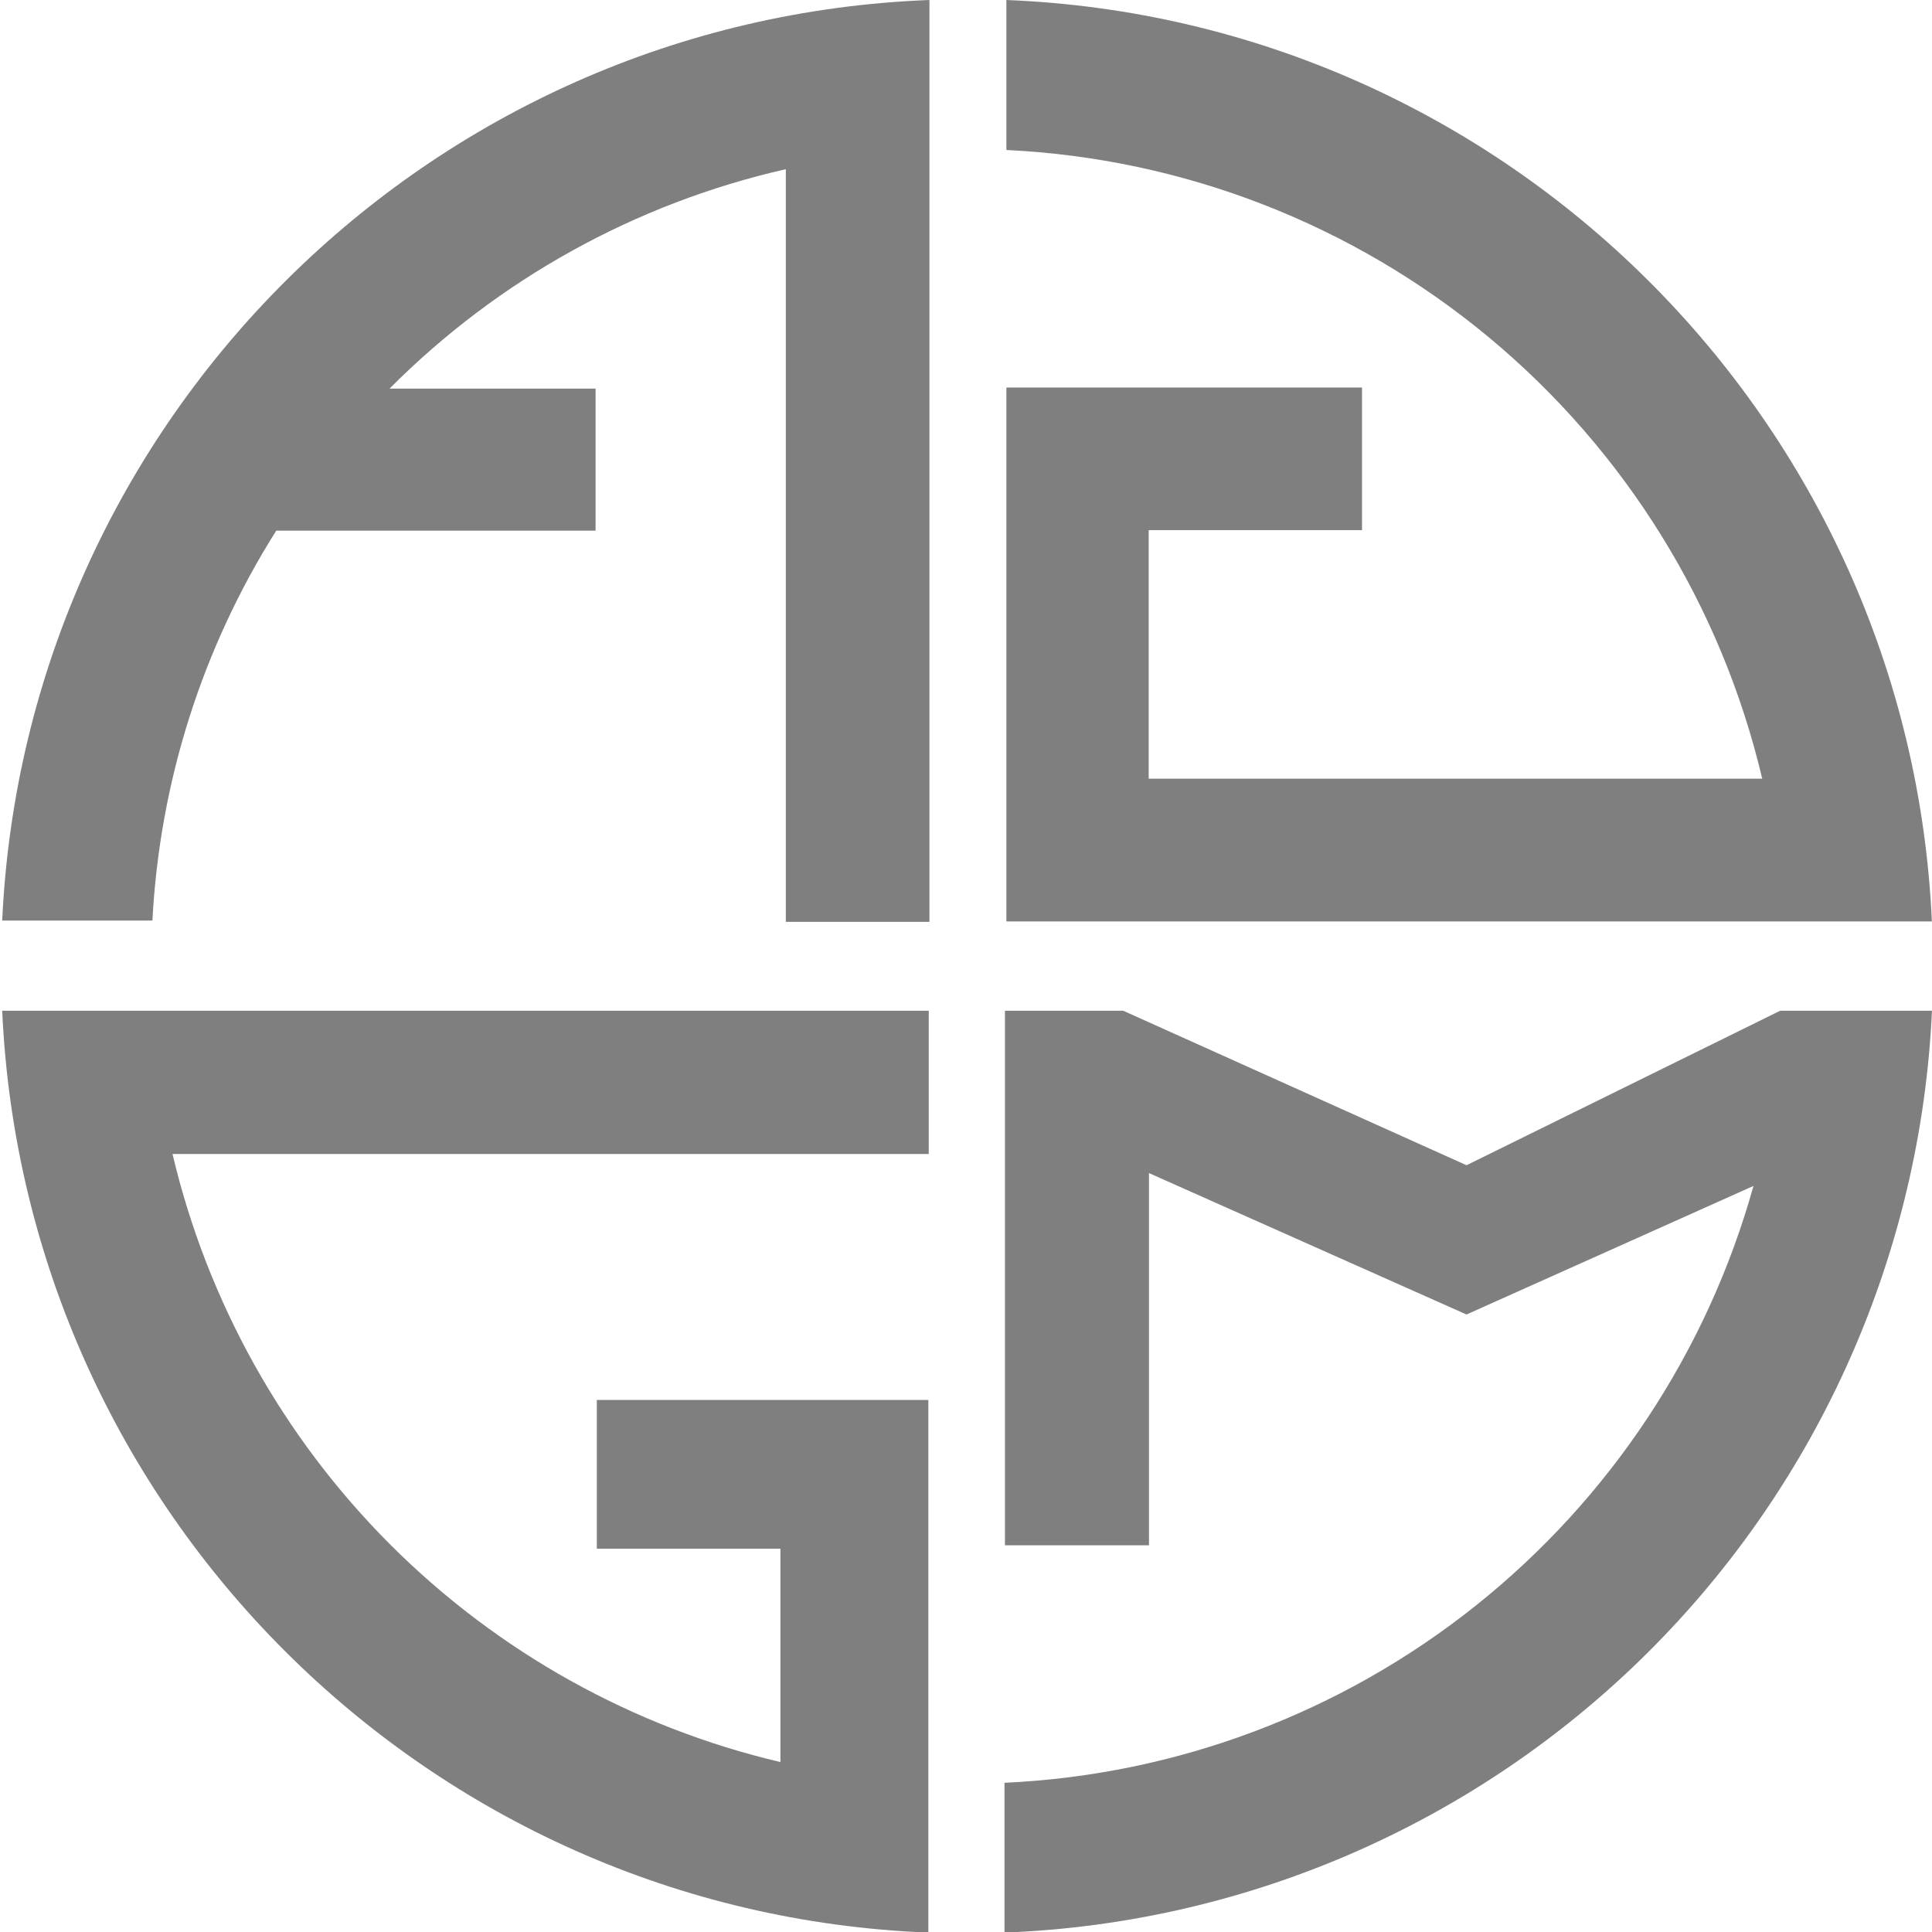 <svg width="82" height="82" xmlns="http://www.w3.org/2000/svg" xmlns:xlink="http://www.w3.org/1999/xlink" overflow="hidden"><defs><clipPath id="clip0"><rect x="52" y="101" width="82" height="82"/></clipPath></defs><g clip-path="url(#clip0)" transform="translate(-52 -101)"><path d="M39.419 48.882 7.322 48.882C8.807 55.148 12.007 60.876 16.564 65.425 21.121 69.974 26.855 73.165 33.124 74.639L33.124 65.599 25.331 65.599 25.331 59.3 39.402 59.3 39.402 81.861C18.14 81.029 1.053 64.02 0.093 42.812L39.419 42.812 39.419 48.882Z" fill="#7F7F7F" transform="matrix(1 0 0 1.002 52 101)"/><path d="M81.999 42.812C81.526 53.07 77.218 62.776 69.928 70.008 62.637 77.24 52.896 81.47 42.634 81.861L42.634 75.516C49.92 75.184 56.915 72.562 62.623 68.022 68.331 63.483 72.46 57.258 74.423 50.234L62.253 55.676 62.234 55.676 48.767 49.69 48.767 65.456 42.653 65.456 42.653 42.812 47.67 42.812 62.244 49.357 75.558 42.812 81.999 42.812Z" fill="#7F7F7F" transform="matrix(1 0 0 1.002 52 101)"/><path d="M81.995 39.03 42.714 39.03 42.714 16.416 57.808 16.416 57.808 22.456 48.754 22.456 48.754 32.983 74.794 32.983C73.063 25.664 68.997 19.107 63.209 14.303 57.422 9.499 50.227 6.709 42.714 6.354L42.714 0C63.948 0.841 81.035 17.84 81.995 39.03Z" fill="#7F7F7F" transform="matrix(1 0 0 1.002 52 101)"/><path d="M39.448 0 39.448 39.049 33.353 39.049 33.353 7.167C26.979 8.611 21.146 11.834 16.532 16.462L25.278 16.462 25.278 22.477 11.725 22.477C8.585 27.441 6.775 33.129 6.469 38.994L0.093 38.994C1.079 17.795 18.195 0.812 39.448 0Z" fill="#7F7F7F" transform="matrix(1 0 0 1.002 52 101)"/></g></svg>